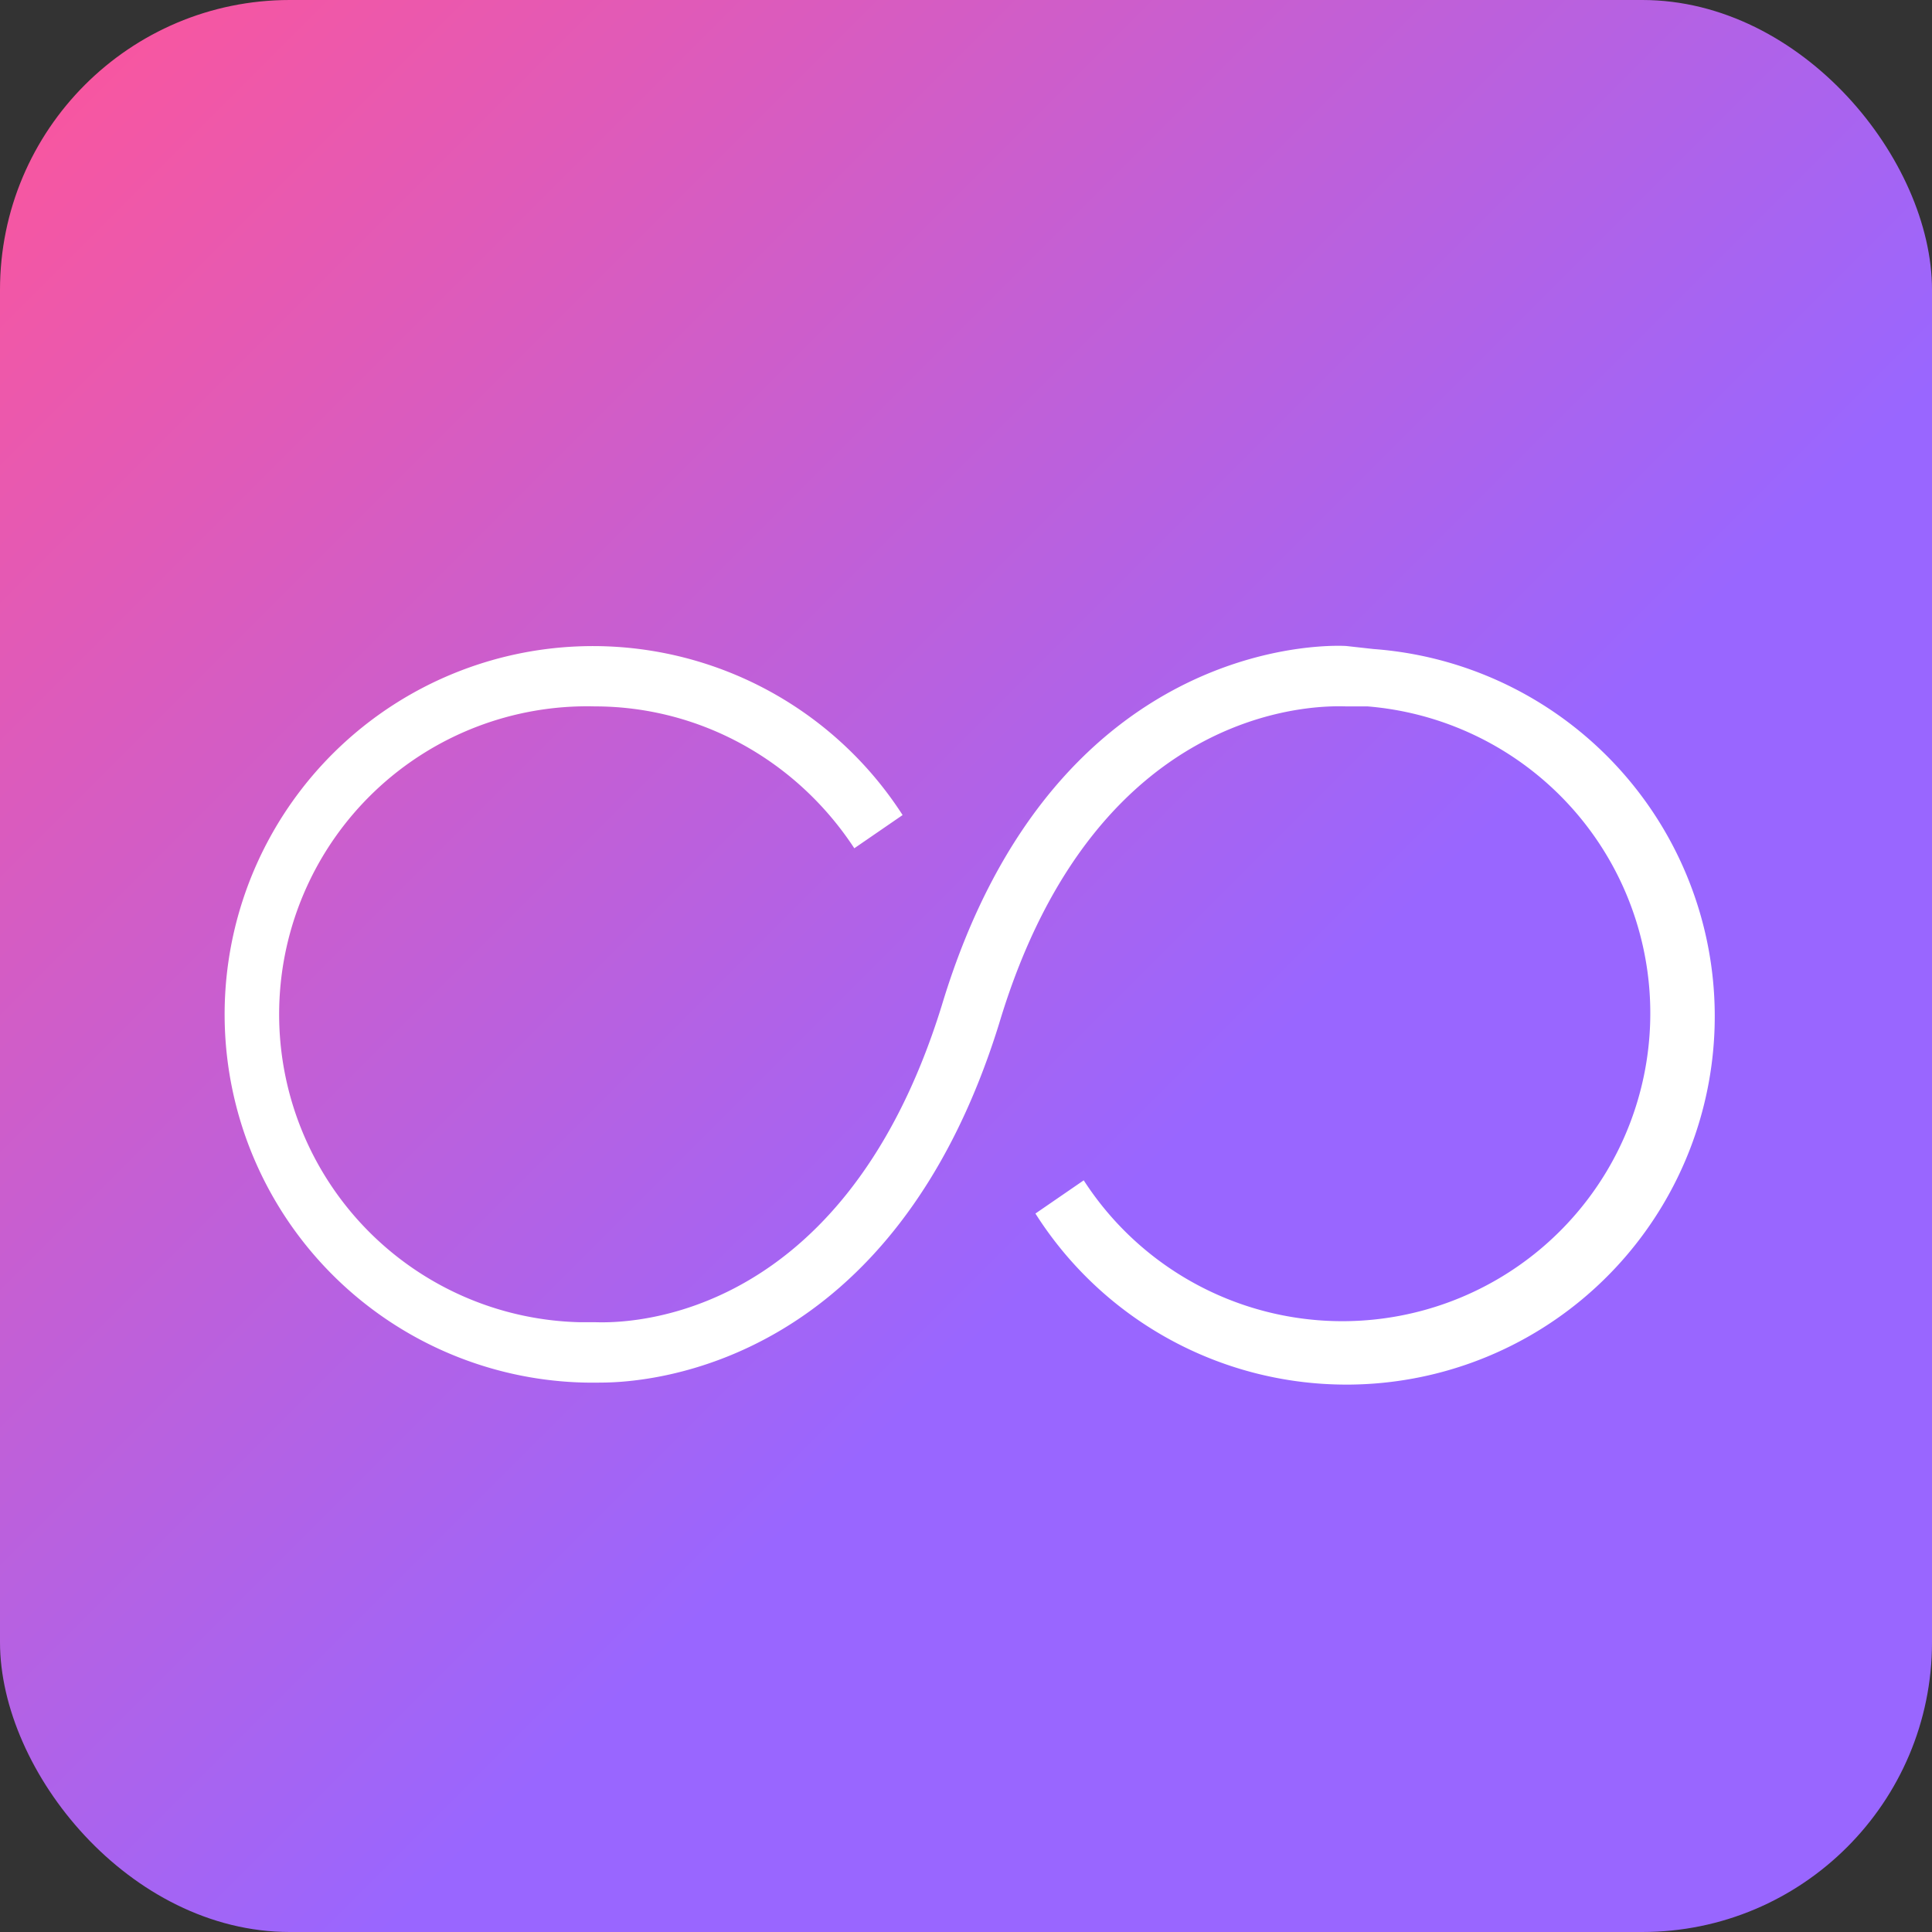 <svg viewbox="0 0 512 512" width="512" height="512" xmlns="http://www.w3.org/2000/svg"><rect width="100%" height="100%" fill="#333333" stroke="none"/><defs><linearGradient id="a" x1="0" y1="0" x2="60%" y2="60%"><stop offset="0" stop-color="#F59"/><stop offset="1" stop-color="#96F"/></linearGradient></defs><rect fill="url(#a)" x="0" y="0" width="100%" height="100%" rx="15%"/><g fill="#fff"><path transform="scale(0.8) translate(75,90)" d="M380 125l-9-1s-96-7-134 119c-34 110-111 105-115 105h-5a102 102 0 015-204c35 0 67 18 86 47l16-11a122 122 0 10-100 188c17 0 97-6 132-119 33-110 111-105 115-105h7a102 102 0 11-94 157l-16 11a122 122 0 10112-187z"/></g></svg>